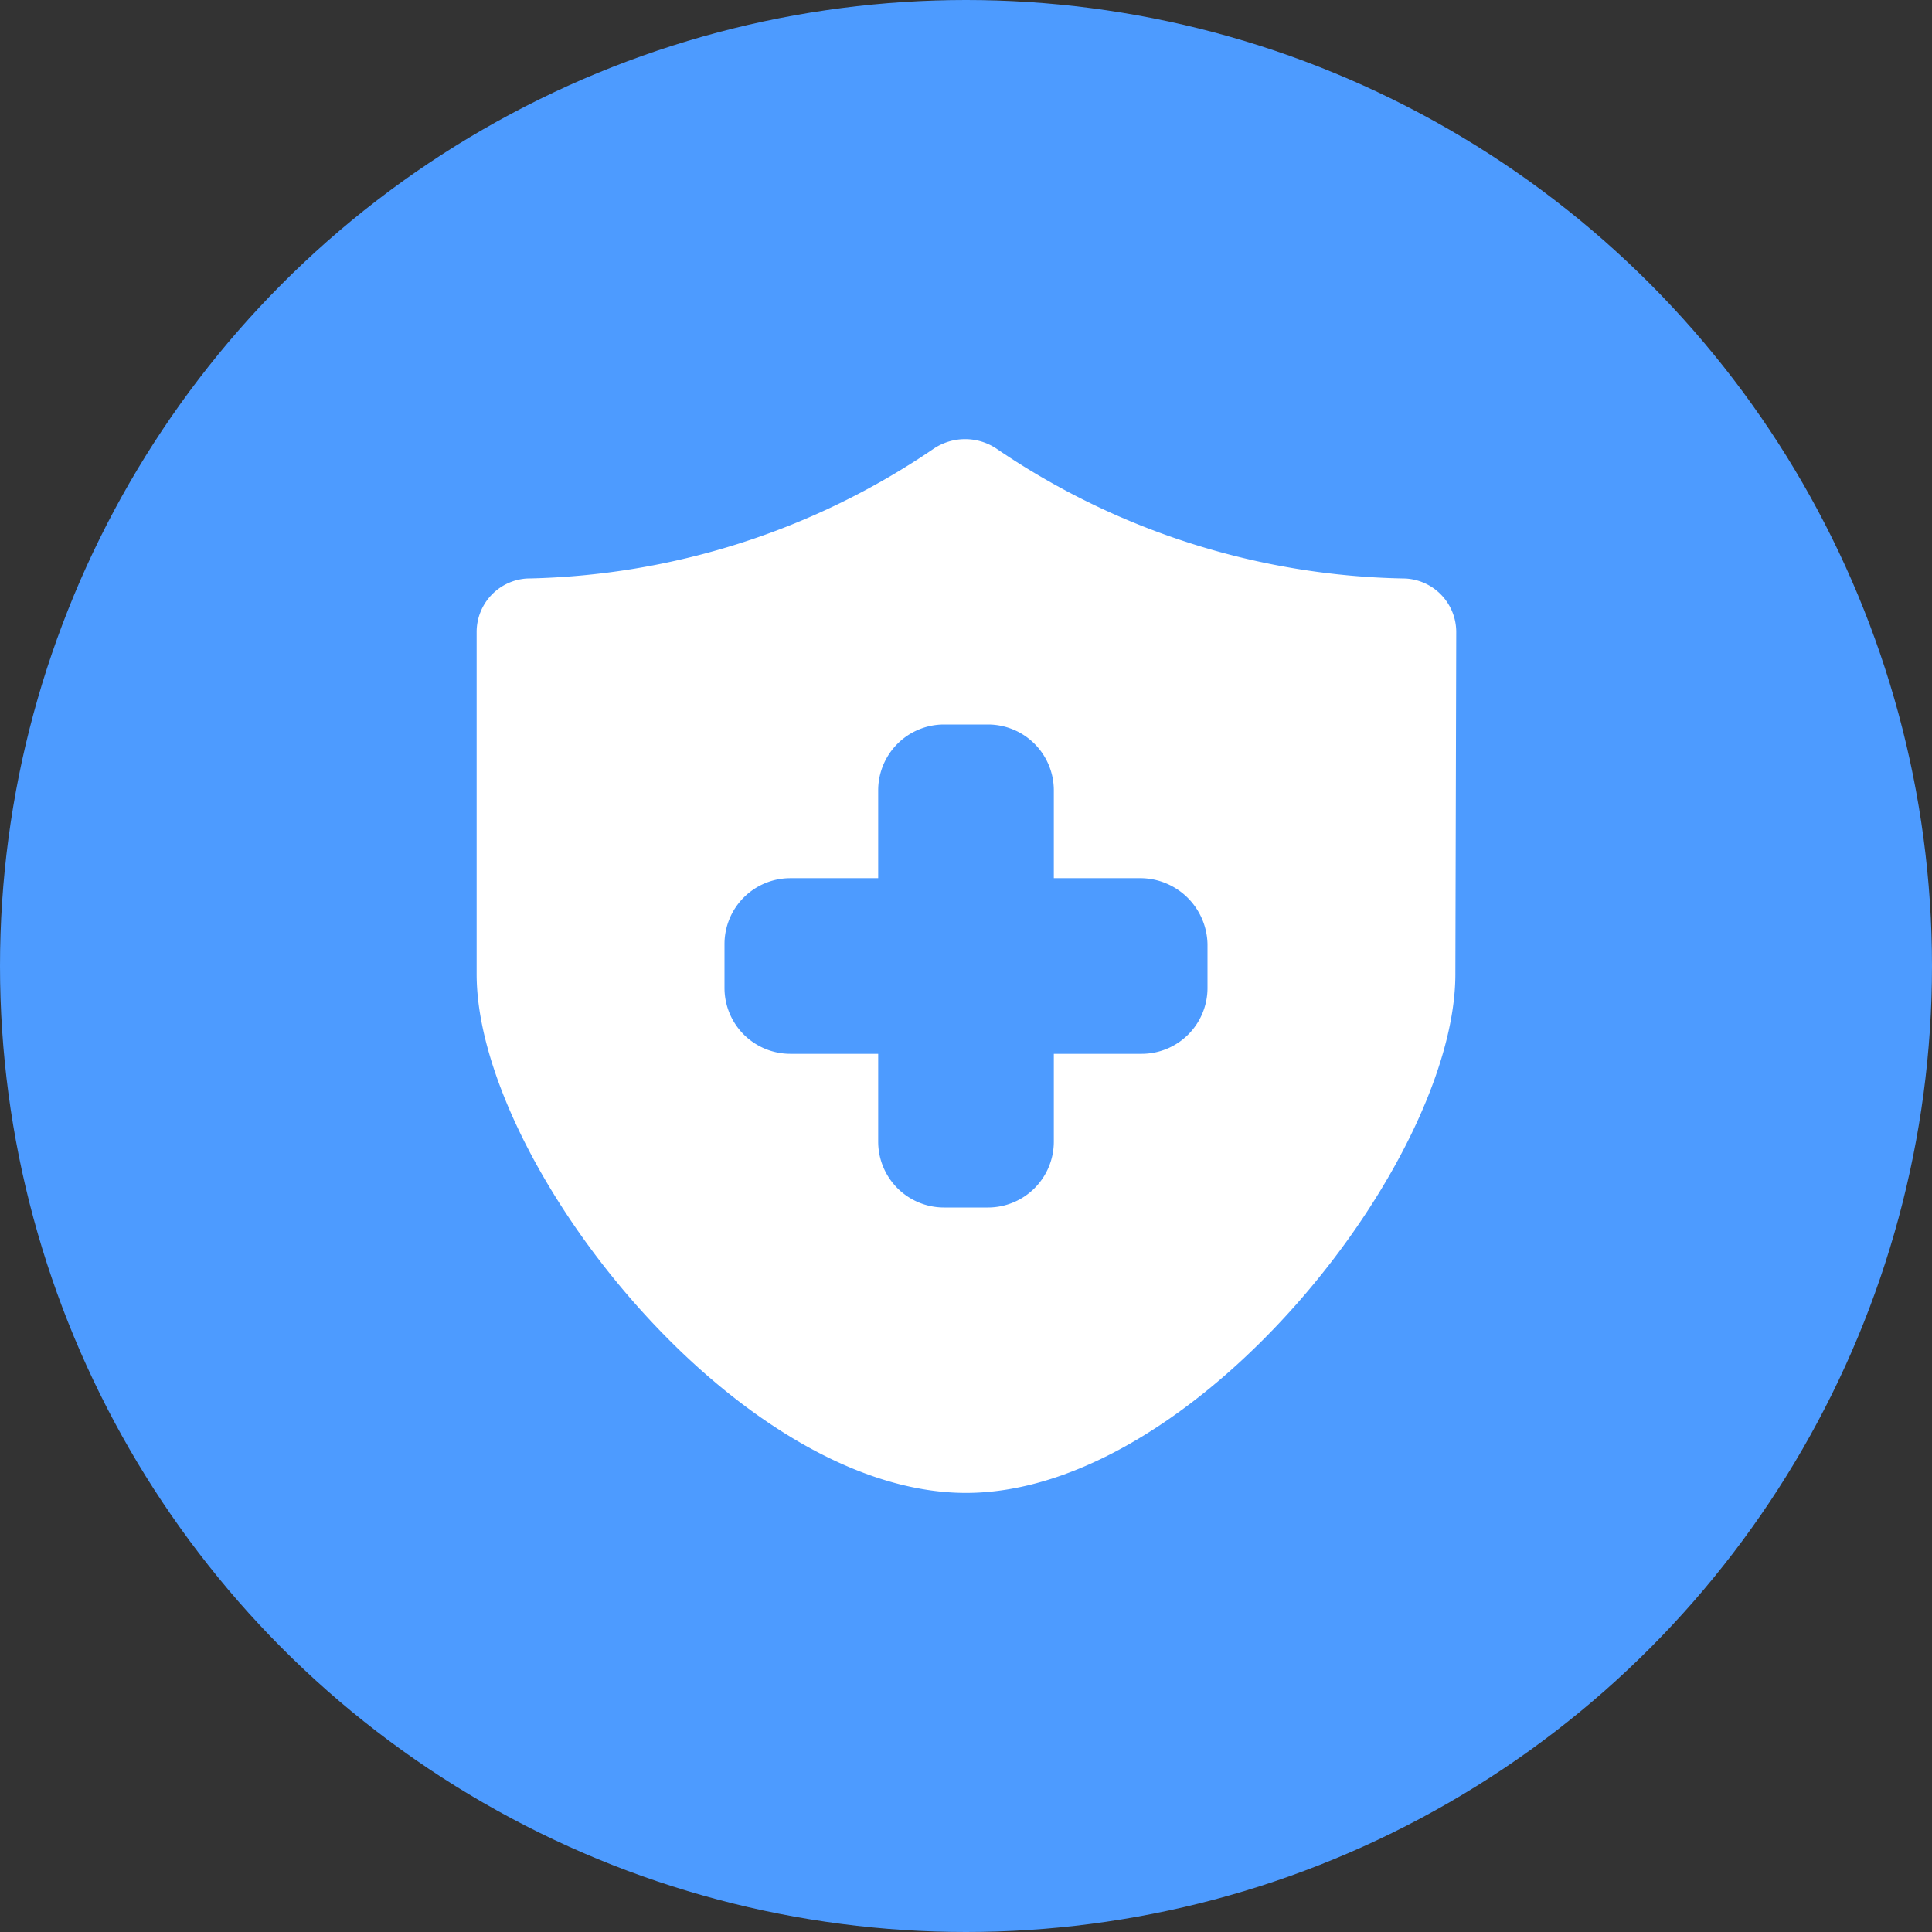 <svg xmlns="http://www.w3.org/2000/svg" viewBox="0 0 88 88">
  <rect x="0" y="0" width="88" height="88" fill="#333333" stroke="none"/>
  <defs>
    <style>.cls-cross-shield-blue-circle{fill:#4d9bff;}.cls-cross-shield-blue-content{fill:#fff;}</style>
  </defs>
  <g>
    <g>
      <circle class="cls-cross-shield-blue-circle" cx="44" cy="44" r="44" />
      <path class="cls-cross-shield-blue-content" d="M66.29,44.37C66.29,52.93,54.44,68,44,68S21.71,52.93,21.71,44.37V28.77A2.44,2.44,0,0,1,24,26.35a34,34,0,0,0,18.54-5.92,2.57,2.57,0,0,1,2.84,0A34,34,0,0,0,64,26.35a2.44,2.44,0,0,1,2.33,2.42Z" />
      <path class="cls-cross-shield-blue-circle" d="M52,40H48V36a3,3,0,0,0-3-3H43a3,3,0,0,0-3,3v4H36a3,3,0,0,0-3,3v2a3,3,0,0,0,3,3h4v4a3,3,0,0,0,3,3h2a3,3,0,0,0,3-3V48h4a3,3,0,0,0,3-3V43A3.07,3.07,0,0,0,52,40Z" />
    </g>
  </g>
</svg>